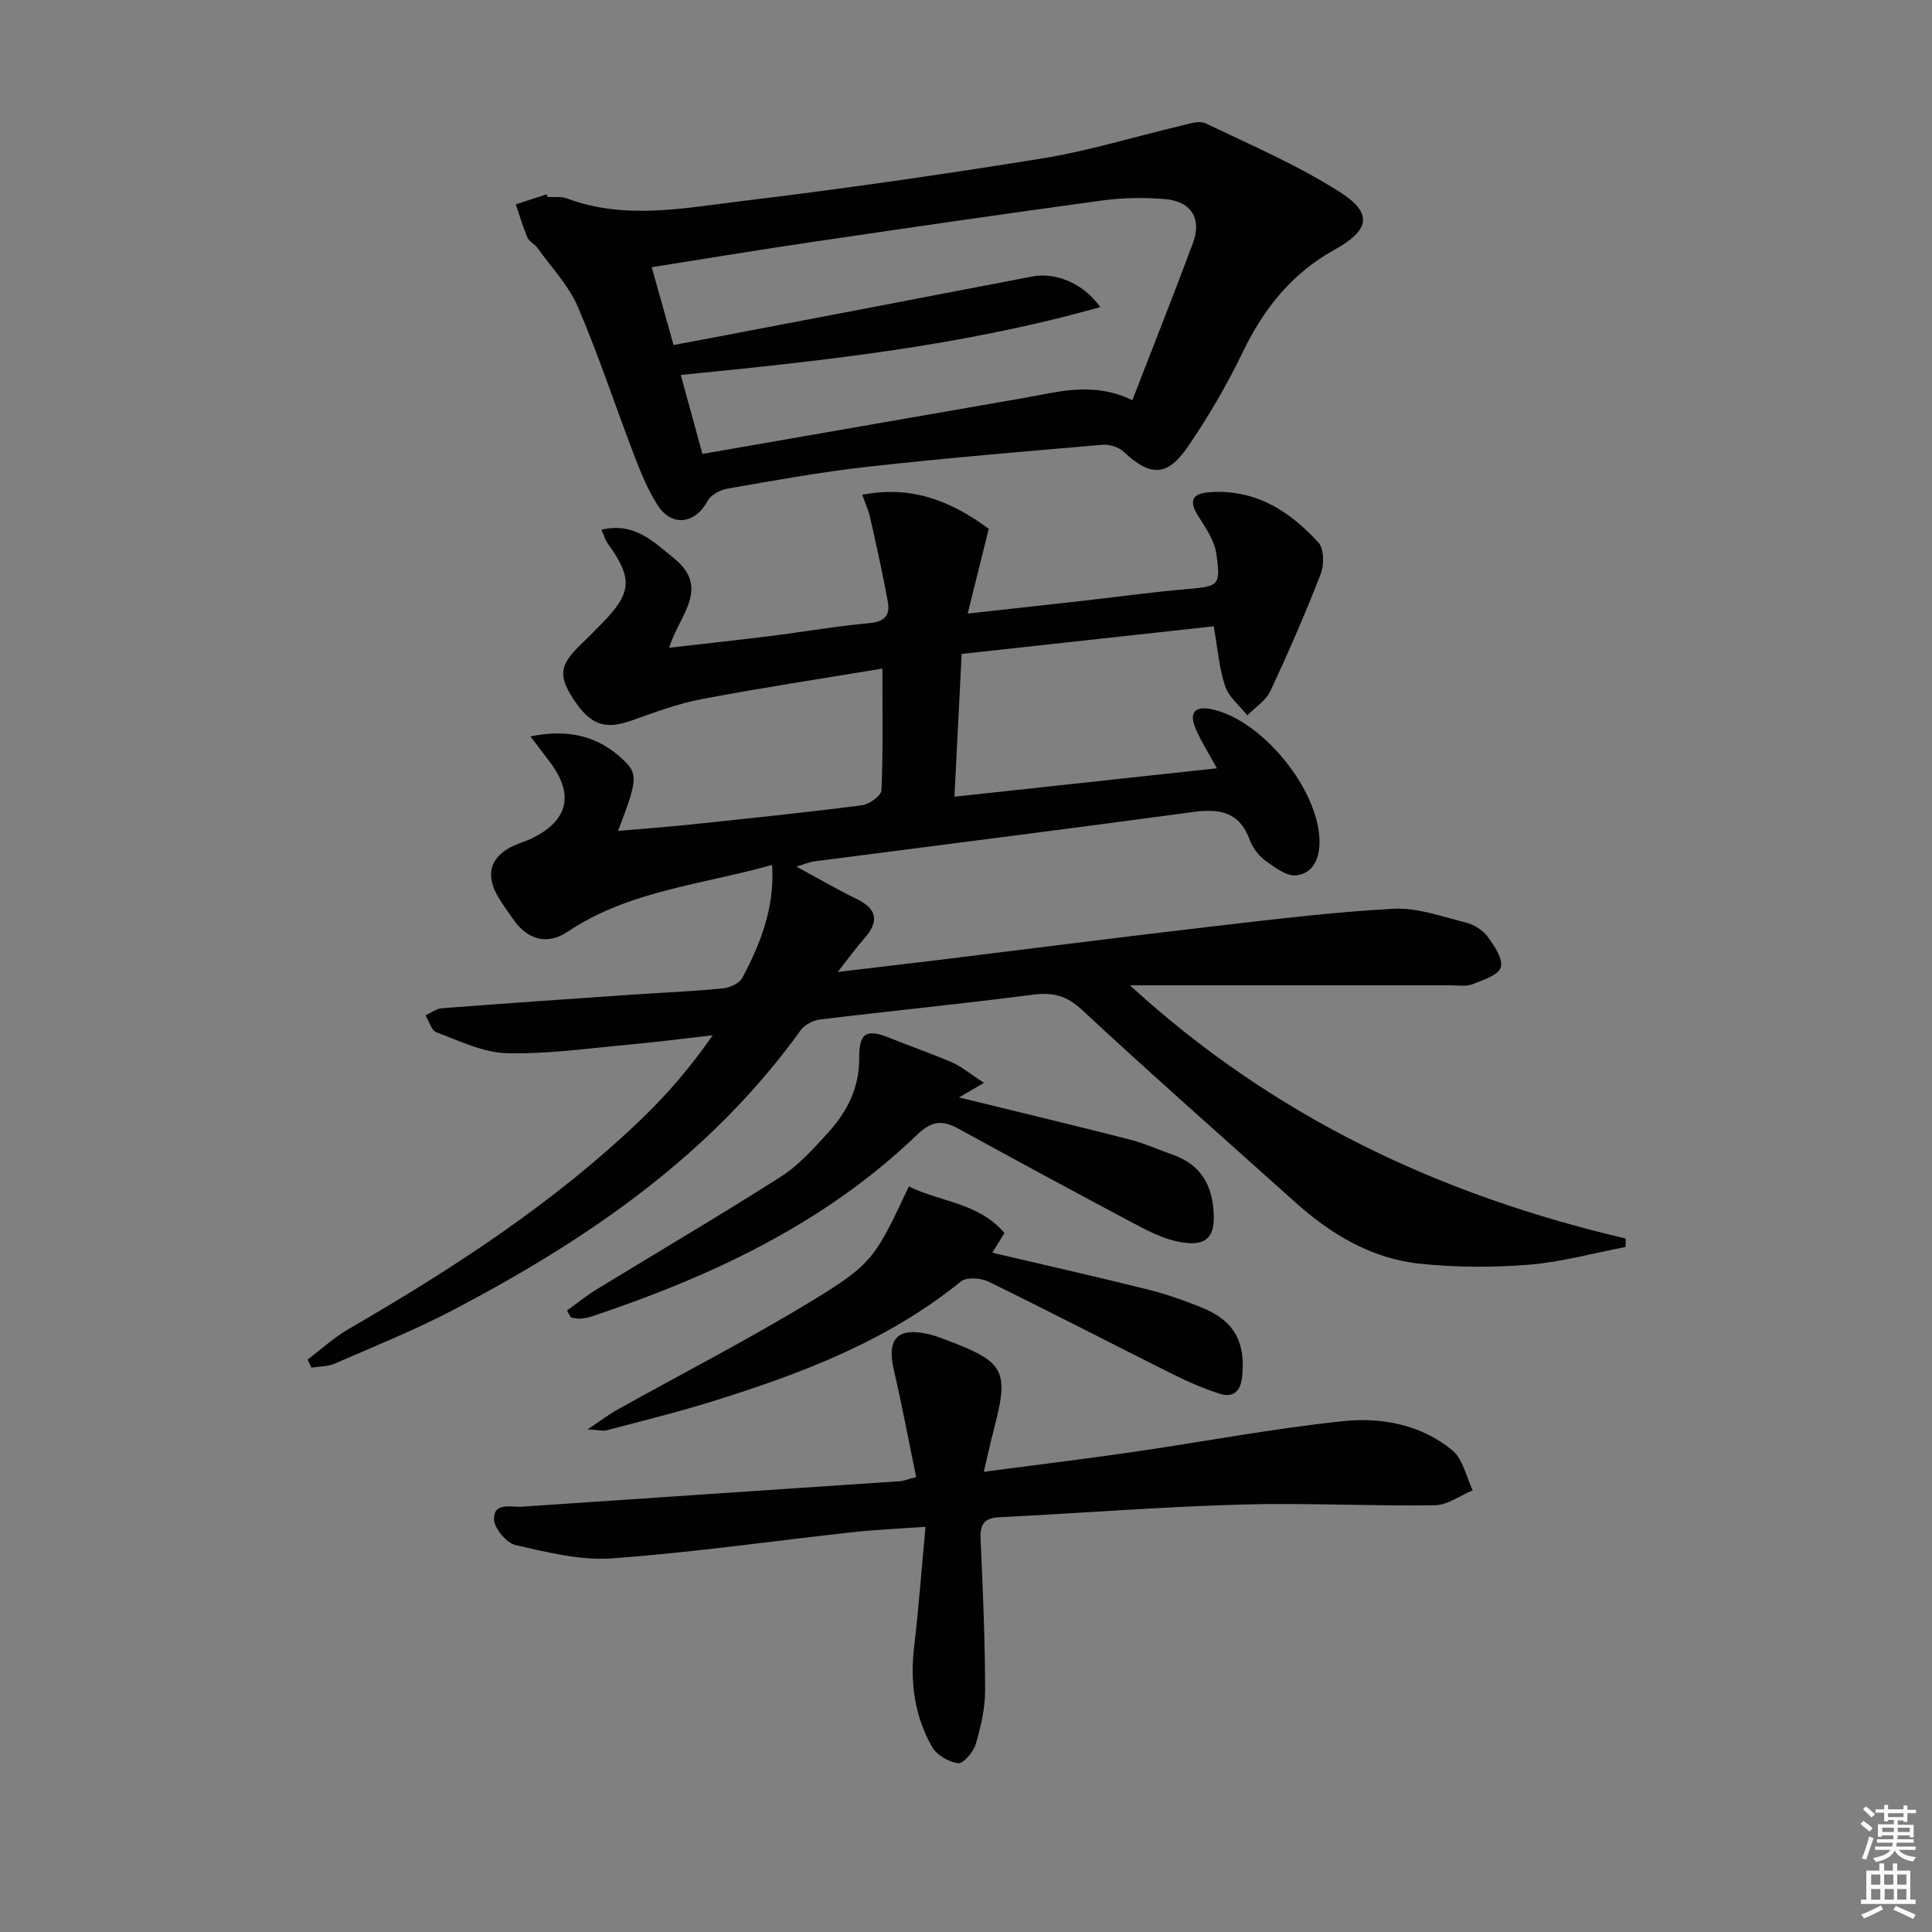 <svg enable-background="new 0 0 400 400" viewBox="0 0 400 400" xmlns="http://www.w3.org/2000/svg"><rect x="0" y="0" width="400" height="400" fill="#808080" stroke="none"/><path d="m385.2 377.6.6-.6c.6.4 1.3.9 1.9 1.5l-.6.7c-.8-.6-1.4-1.1-1.9-1.6zm.3 7.1c.6-1.4 1.1-2.9 1.5-4.5.3.1.6.3.9.4-.5 1.4-1 2.9-1.5 4.4l-.9-.2zm.2-10.1.6-.6c.7.5 1.3 1.1 1.9 1.6l-.7.7c-.6-.6-1.2-1.2-1.8-1.7zm8.4-.8h.8v.9h1.8v.7h-1.8v1.8h-.8v-.3h-1.2v.9h3.3v2.6h-.8v-.4h-2.5c0 .3 0 .6-.1.8h3.4v.7h-3.5c0 .3-.1.6-.1.8h4v.7h-3.5c.7.9 1.9 1.3 3.6 1.5-.2.2-.4.5-.6.9-1.9-.3-3.2-1.1-3.8-2.3-.5 1.1-1.8 2-3.9 2.4-.2-.3-.4-.5-.6-.8 1.9-.4 3.1-.9 3.6-1.7h-3.2v-.7h3.5c.1-.2.1-.5.2-.8h-3.3v-.7h3.4c0-.2 0-.5 0-.8h-2.4v.3h-.8v-2.6h3.3v-.9h-1.2v.3h-.8v-1.8h-1.8v-.7h1.8v-.9h.8v.9h3.2zm-4.4 5.5h2.4c0-.3 0-.6 0-.9h-2.4zm1.2-3.1h3.2v-.8h-3.2zm4.4 2.2h-2.4v.9h2.5v-.9z" fill="#fcfafa"/><path d="m389.2 385.8h.9v1.5h1.8v-1.5h.9v1.5h2.7v6h1.1v.9h-11.3v-.9h1.1v-6h2.7v-1.5zm.2 8.7.5.8c-1.2.6-2.5 1.3-4 1.9-.2-.3-.3-.6-.6-.8 1.6-.6 3-1.3 4.1-1.9zm-2-4.3h1.9v-2.1h-1.9zm0 3.1h1.9v-2.2h-1.9zm2.7-3.1h1.9v-2.1h-1.9zm.1 3.1h1.9v-2.2h-1.9zm2.3 1.3c1.4.6 2.7 1.2 4.1 1.8l-.5.9c-1.5-.7-2.8-1.4-4.1-1.9zm2.2-6.5h-1.9v2.1h1.9zm-1.9 5.2h1.9v-2.2h-1.9z" fill="#fcfafa"/><g fill="#010101"><path d="m63.68 281.48c2.82-2.12 5.47-4.56 8.5-6.32 21.65-12.55 42.58-26.12 60.7-43.55 5.35-5.15 10.21-10.81 14.68-17.27-5.78.65-11.56 1.41-17.35 1.94-8.44.76-16.9 2-25.32 1.77-4.9-.13-9.8-2.57-14.56-4.33-1.03-.38-1.5-2.29-2.23-3.5 1.12-.51 2.21-1.38 3.36-1.47 13.09-1.01 26.19-1.91 39.29-2.81 6.3-.43 12.62-.69 18.91-1.3 1.44-.14 3.42-1.05 4.03-2.19 3.75-7.08 6.72-14.44 6.17-23.38-14.54 4.11-29.58 5.29-42.37 13.85-4.19 2.8-8.24 1.67-11.18-2.52-1.05-1.5-2.13-2.98-3.08-4.54-2.92-4.82-1.72-8.62 3.4-10.89 1.06-.47 2.2-.79 3.25-1.29 7.79-3.68 9.11-9.17 3.87-16.04-1.17-1.53-2.32-3.07-3.93-5.18 7.9-1.6 14.12-.07 19.36 4.99 2.94 2.84 2.76 4.21-1.23 14.58 5.18-.45 10.01-.8 14.82-1.3 11.9-1.25 23.8-2.48 35.66-4 1.53-.19 4.02-1.98 4.07-3.11.35-8.25.19-16.52.19-25.2-12.3 2.05-24.87 3.95-37.35 6.31-4.97.94-9.79 2.75-14.58 4.45-5.5 1.96-8.57.94-12.11-4.55-3.1-4.8-2.77-7 1.61-11.2 1.44-1.38 2.85-2.81 4.25-4.24 6.36-6.47 6.57-9.41 1.28-16.71-.45-.62-.65-1.42-1.27-2.81 6.81-1.62 10.76 2.48 14.99 5.89 7.73 6.23 1.01 11.9-.96 18.55 7.34-.85 14.29-1.59 21.23-2.46 6.75-.85 13.47-2.03 20.25-2.64 3.14-.28 4.29-1.67 3.79-4.4-1.06-5.81-2.35-11.58-3.64-17.34-.34-1.54-1.02-3.01-1.65-4.83 10.47-2.06 18.69 1.51 26.18 7.05-1.43 5.76-2.78 11.19-4.36 17.55 8.52-.95 16.18-1.79 23.85-2.65 7.09-.8 14.17-1.79 21.28-2.4 6.86-.6 7.31-.62 6.35-7.35-.39-2.74-2.22-5.38-3.77-7.83-1.89-2.98-1.35-4.6 2.2-4.89 9.48-.76 16.71 3.81 22.71 10.42 1.18 1.29 1.2 4.61.47 6.49-3.18 8.19-6.69 16.27-10.42 24.23-.93 1.99-3.14 3.38-4.77 5.05-1.58-1.99-3.82-3.76-4.59-6.02-1.25-3.71-1.54-7.75-2.37-12.42-17.08 1.87-34.32 3.76-52.19 5.72-.49 9.7-.97 19.25-1.49 29.56 18.48-2 36.18-3.91 54.33-5.88-1.72-3.17-3.35-5.69-4.48-8.42-1.22-2.96-.19-4.53 3.27-3.84 10.47 2.09 22.32 16.6 22.46 27.3.05 3.65-1.3 6.66-4.75 7.12-1.99.27-4.49-1.61-6.42-3.01-1.41-1.03-2.67-2.69-3.27-4.33-2.12-5.76-6.17-6.53-11.69-5.78-26.17 3.55-52.38 6.84-78.56 10.24-.97.13-1.9.56-3.6 1.08 4.48 2.43 8.4 4.71 12.46 6.69 4.27 2.08 4.68 4.64 1.63 8.12-1.71 1.95-3.24 4.06-5.55 6.99 8.17-.97 15.34-1.8 22.51-2.68 18.13-2.22 36.24-4.56 54.38-6.66 12.7-1.47 25.41-3.05 38.16-3.74 4.95-.27 10.06 1.62 15.01 2.86 1.66.42 3.49 1.55 4.49 2.91 1.39 1.88 3.23 4.61 2.73 6.35-.47 1.62-3.67 2.65-5.84 3.5-1.31.51-2.96.23-4.46.23-20.13 0-40.3 0-60.46 0-1.59 0-3.18 0-6.02 0 30.04 27.53 64.53 43.49 102.65 52.43-.01.58-.03 1.17-.04 1.75-6.68 1.27-13.31 3.12-20.05 3.67-7.43.6-15.01.56-22.42-.2-10.07-1.03-18.5-6.08-25.96-12.78-14.74-13.23-29.62-26.32-44.12-39.8-3.21-2.98-6.02-3.66-10.14-3.13-14.66 1.9-29.39 3.35-44.07 5.13-1.43.17-3.2 1.09-4.02 2.23-18.68 25.98-44.25 43.41-72.05 57.97-7.91 4.14-16.25 7.49-24.45 11.06-1.44.63-3.18.57-4.78.82-.27-.55-.54-1.11-.81-1.67z"/><path d="m113.37 40.78c1.33.08 2.78-.15 3.97.29 12.08 4.53 24.34 2 36.42.54 20.75-2.51 41.45-5.48 62.08-8.82 9.62-1.56 19.02-4.48 28.53-6.72 1.71-.4 3.86-1.18 5.21-.54 9.41 4.49 19.09 8.67 27.84 14.24 6.89 4.39 6.17 7.9-1.13 11.94-8.8 4.87-14.62 12.15-18.95 21.12-3.3 6.85-7.18 13.49-11.48 19.76-4.25 6.19-7.79 6.04-13.24.92-1.03-.96-2.95-1.54-4.39-1.42-16.22 1.39-32.44 2.75-48.61 4.55-9.72 1.08-19.36 2.85-29 4.52-1.52.26-3.47 1.32-4.15 2.59-2.54 4.74-7.42 5.41-10.33.82-2.03-3.19-3.5-6.79-4.86-10.35-3.92-10.22-7.33-20.65-11.64-30.69-1.91-4.45-5.5-8.19-8.38-12.22-.57-.8-1.7-1.28-2.06-2.13-.95-2.23-1.62-4.58-2.41-6.87 2.13-.69 4.25-1.38 6.38-2.07.08.19.14.36.2.54zm32.06 53.2c22.59-3.93 44.64-7.77 66.69-11.61 7.08-1.23 14.15-3.43 22.32.48 4.23-10.93 8.52-21.69 12.55-32.55 1.87-5.03-.36-8.63-5.77-9.08-4.29-.36-8.7-.3-12.96.28-20.07 2.73-40.12 5.65-60.16 8.61-10.95 1.61-21.88 3.43-33.17 5.21 1.62 5.77 3.07 10.95 4.52 16.11 3.18-.59 5.78-1.07 8.38-1.57 21.99-4.2 43.99-8.38 65.97-12.63 4.5-.87 10.38 1.23 14 6.35-28.71 8.09-57.57 11.14-86.85 14.05 1.41 5.13 2.8 10.2 4.48 16.35z"/><path d="m189.68 305.81c-1.54-7.46-2.93-14.9-4.64-22.27-1.5-6.46.87-8.89 7.52-7.24 1.13.28 2.22.7 3.31 1.11 12.2 4.57 13.1 6.31 9.88 18.63-.7 2.67-1.29 5.37-2.07 8.68 10.83-1.43 20.98-2.66 31.1-4.13 14.45-2.1 28.82-4.84 43.33-6.36 7.95-.83 16.14.72 22.59 6.05 2.19 1.81 2.85 5.46 4.21 8.27-2.61 1.08-5.22 3.07-7.85 3.1-13.48.19-26.97-.53-40.44-.14-16.61.48-33.19 1.8-49.78 2.62-3.49.17-3.94 1.87-3.81 4.85.47 10.3.91 20.61.93 30.92.01 3.75-.88 7.59-1.95 11.21-.48 1.62-2.55 4.06-3.65 3.94-1.94-.22-4.43-1.7-5.39-3.39-3.64-6.37-4.57-13.37-3.71-20.69.93-8 1.54-16.05 2.36-24.86-5.76.41-10.33.59-14.86 1.09-16.67 1.83-33.3 4.23-50.02 5.44-6.58.48-13.42-1.25-19.97-2.74-1.9-.43-4.46-3.48-4.49-5.37-.06-3.59 3.56-2.43 5.85-2.59 26.04-1.78 52.08-3.5 78.12-5.27.79-.04 1.58-.38 3.43-.86z"/><path d="m117.39 271.33c2-1.44 3.92-3.02 6.01-4.3 12.75-7.8 25.65-15.36 38.25-23.4 3.72-2.37 6.83-5.85 9.83-9.16 3.86-4.26 6.42-9.17 6.4-15.25-.02-5.57 1.49-6.32 6.76-4.16 4.15 1.7 8.41 3.13 12.52 4.92 1.86.81 3.47 2.2 6.55 4.21-2.32 1.35-3.7 2.16-5.16 3.02 12.15 2.98 23.74 5.75 35.29 8.7 3.04.78 5.94 2.09 8.91 3.14 4.99 1.77 7.72 5.12 8.39 10.53.81 6.51-1.15 8.87-7.65 7.4-3.31-.75-6.46-2.48-9.51-4.09-11.89-6.32-23.73-12.72-35.52-19.2-3.32-1.82-5.56-1.67-8.58 1.24-19.11 18.39-42.52 29.3-67.32 37.61-.78.26-1.61.41-2.42.47-.63.04-1.28-.14-1.92-.23-.28-.48-.55-.96-.83-1.45z"/><path d="m121.65 295.94c2.86-1.9 4.48-3.14 6.24-4.12 13.35-7.45 26.97-14.45 40.02-22.38 12.83-7.79 13.33-9.08 20.26-23.8 6.51 3.22 14.43 3.36 19.79 9.63-.8 1.3-1.55 2.53-2.51 4.09 10.88 2.56 21.48 4.95 32.01 7.57 3.85.96 7.64 2.28 11.32 3.77 6.76 2.74 9.14 7.11 8.39 14.36-.31 2.98-1.83 4.4-4.64 3.5-3.29-1.06-6.5-2.43-9.6-3.98-12.78-6.39-25.46-12.97-38.29-19.24-1.59-.78-4.56-.96-5.73 0-15.17 12.31-32.99 19.05-51.29 24.76-7.27 2.27-14.69 4.08-22.06 6.04-.71.18-1.54-.07-3.91-.2z"/></g></svg>